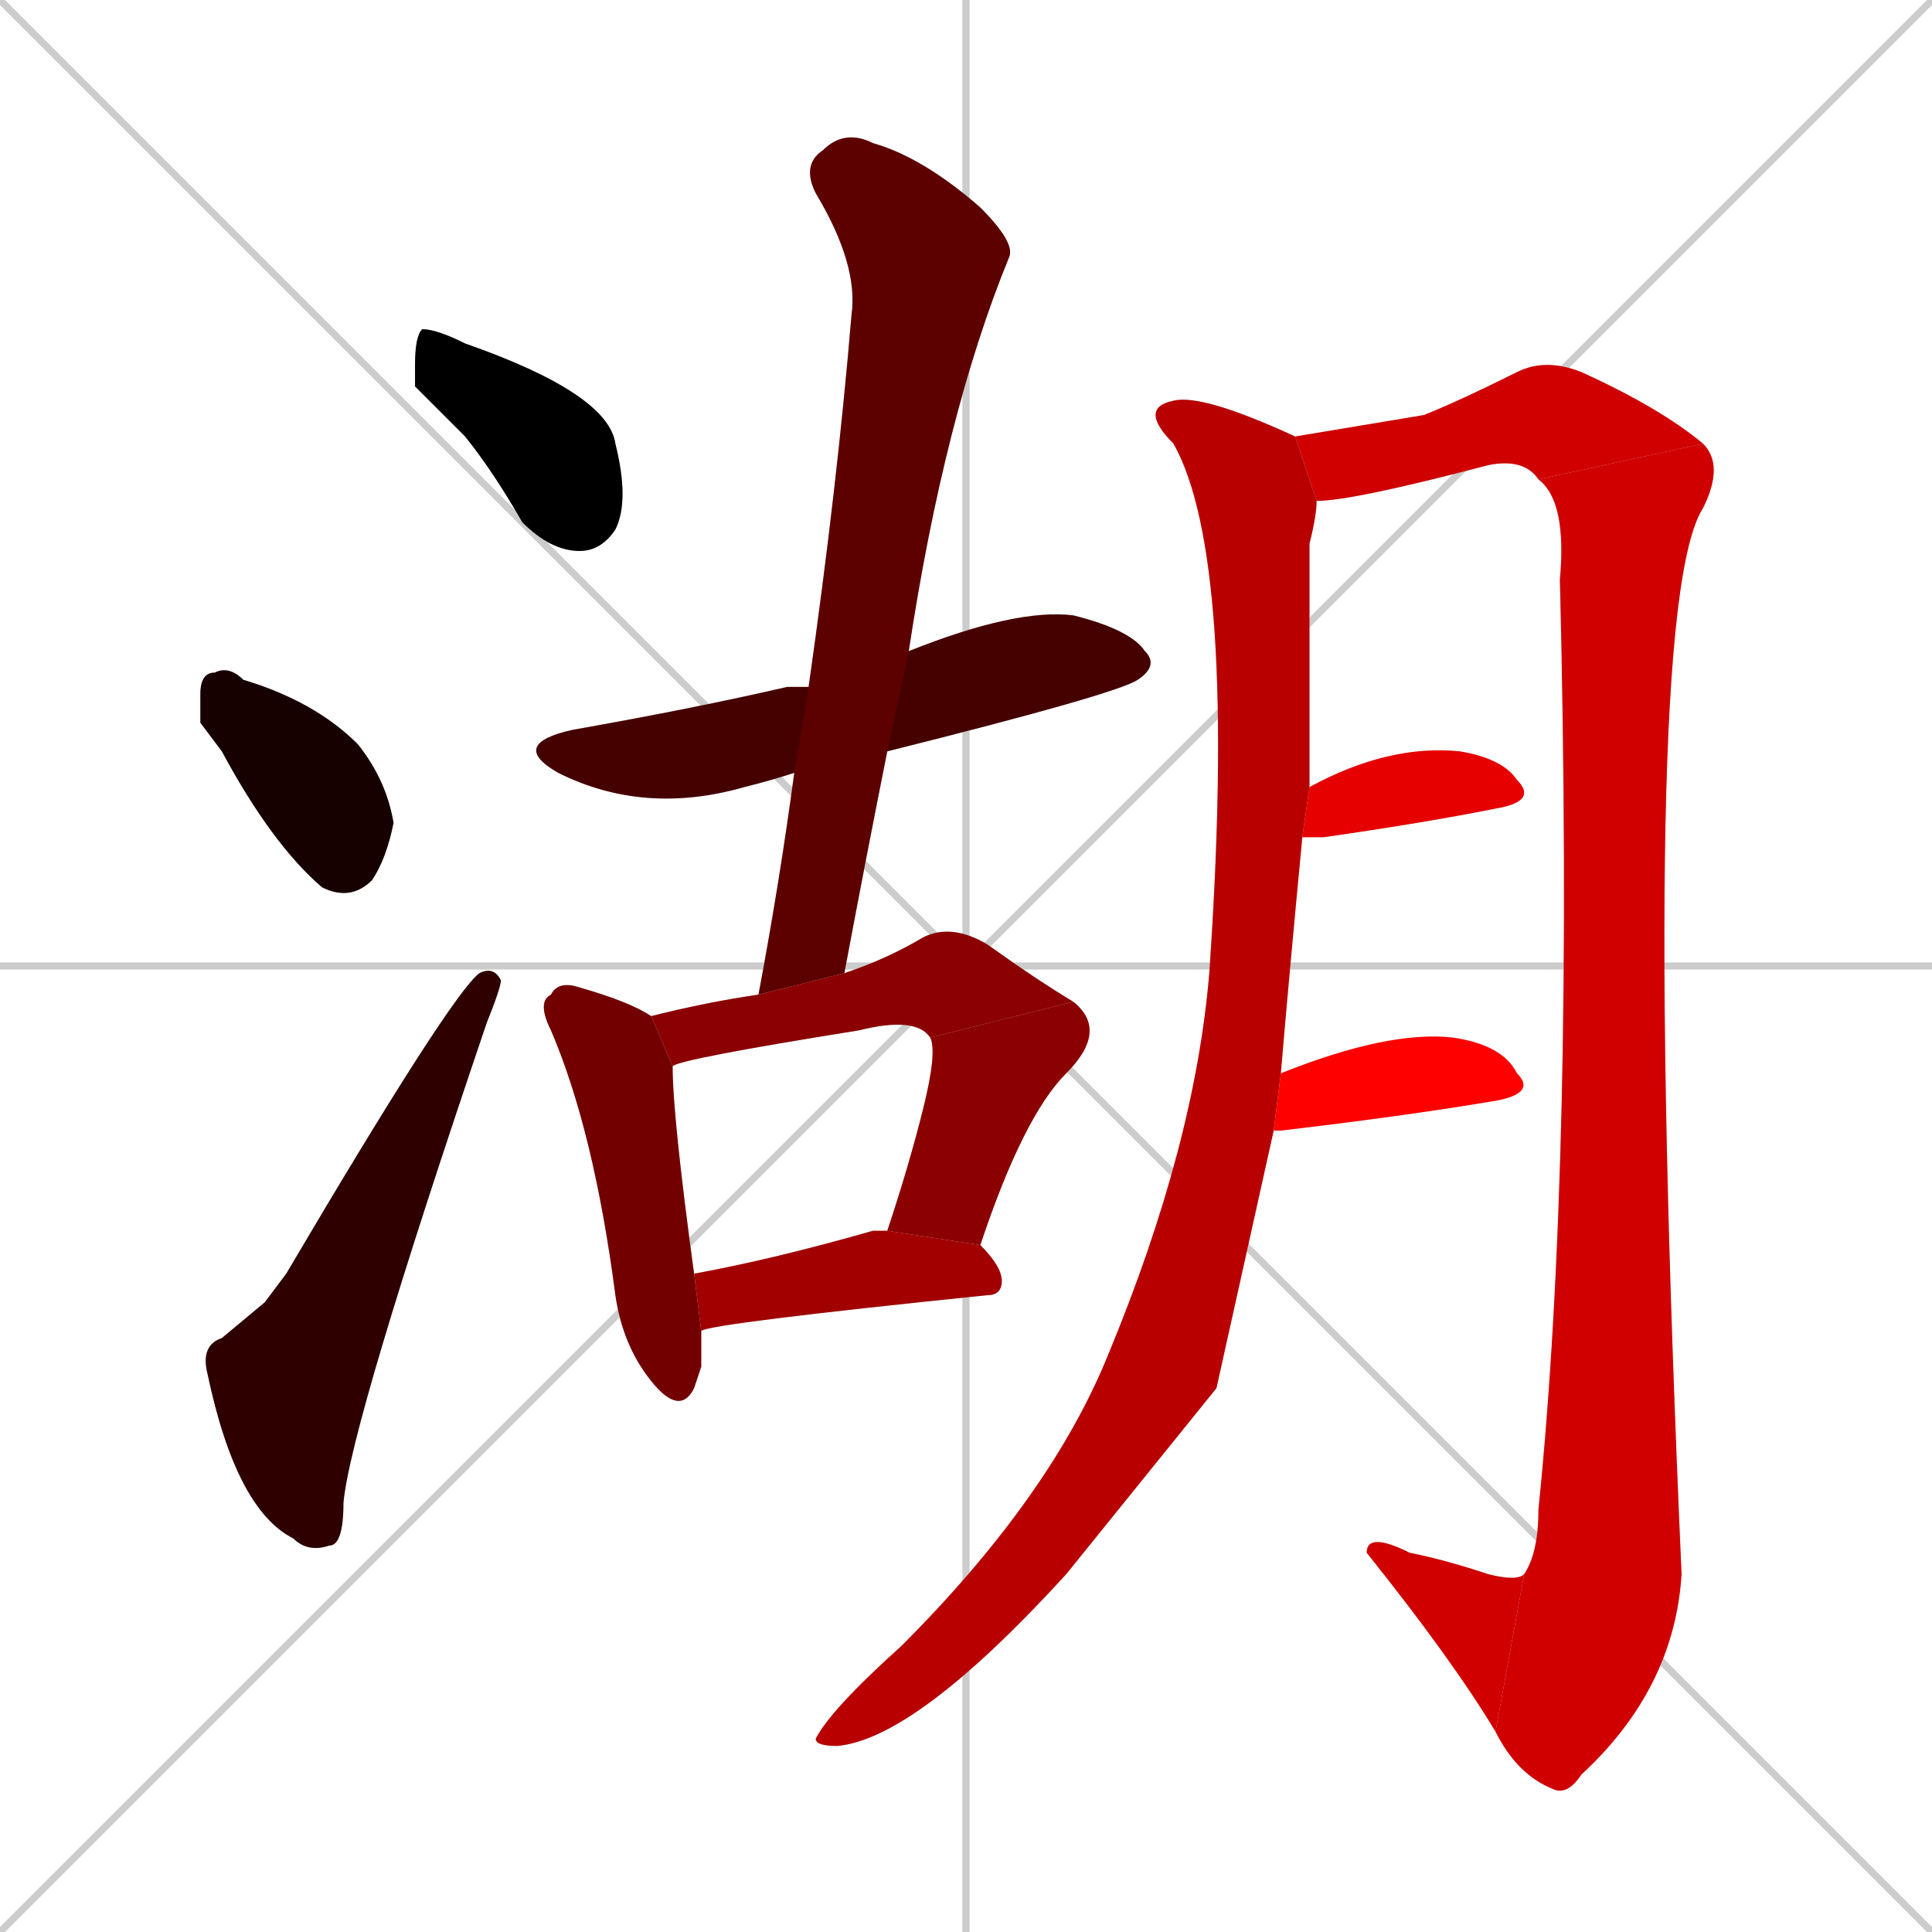 <svg xmlns="http://www.w3.org/2000/svg" xmlns:xlink="http://www.w3.org/1999/xlink" width="270" height="270"><path d="M 0 0 L 270 270 M 270 0 L 0 270 M 135 0 L 135 270 M 0 135 L 270 135" stroke="#CCCCCC" /><path d="M 58 54 L 58 51 Q 58 47 59 46 Q 61 46 65 48 Q 85 55 86 62 Q 88 70 86 74 Q 84 77 81 77 Q 77 77 73 73 Q 69 66 65 61" fill="#CCCCCC"/><path d="M 28 101 L 28 97 Q 28 94 30 94 Q 32 93 34 95 Q 44 98 50 104 Q 54 109 55 115 Q 54 120 52 123 Q 49 126 45 124 Q 38 118 31 105" fill="#CCCCCC"/><path d="M 37 182 L 40 178 Q 63 139 67 136 Q 69 135 70 137 Q 70 138 68 143 Q 49 199 48 210 Q 48 216 46 216 Q 43 217 41 215 Q 33 211 29 192 Q 28 188 31 187" fill="#CCCCCC"/><path d="M 111 108 Q 108 109 104 110 Q 90 114 78 108 Q 71 104 80 102 Q 97 99 110 96 Q 111 96 113 96 L 127 91 Q 142 85 150 86 Q 158 88 160 91 Q 162 93 159 95 Q 156 97 124 105" fill="#CCCCCC"/><path d="M 106 139 Q 109 123 111 108 L 113 96 Q 117 68 119 44 Q 120 37 114 27 Q 112 23 115 21 Q 118 18 122 20 Q 129 22 137 29 Q 142 34 141 36 Q 132 58 127 91 L 124 105 Q 121 120 118 136" fill="#CCCCCC"/><path d="M 98 191 L 97 194 Q 95 198 91 193 Q 87 188 86 181 Q 83 158 77 144 Q 75 140 77 139 Q 78 137 81 138 Q 88 140 91 142 L 94 149 Q 94 156 97 178 L 98 186" fill="#CCCCCC"/><path d="M 91 142 Q 99 140 106 139 L 118 136 Q 124 134 129 131 Q 133 129 138 132 Q 145 137 150 140 L 130 145 Q 128 142 120 144 Q 95 148 94 149" fill="#CCCCCC"/><path d="M 124 172 Q 127 163 129 155 Q 131 147 130 145 L 150 140 Q 155 144 149 150 Q 143 156 137 174" fill="#CCCCCC"/><path d="M 97 178 Q 108 176 122 172 Q 123 172 124 172 L 137 174 Q 140 177 140 179 Q 140 181 138 181 Q 99 185 98 186" fill="#CCCCCC"/><path d="M 170 194 L 149 220 Q 128 243 117 244 Q 114 244 114 243 Q 116 239 126 230 Q 147 209 155 189 Q 167 160 169 136 Q 173 78 164 62 Q 159 57 164 56 Q 168 55 181 61 L 184 70 Q 184 72 183 76 Q 183 94 183 110 L 182 117 Q 180 138 179 150 L 178 158" fill="#CCCCCC"/><path d="M 181 61 Q 181 61 181 61 Q 193 59 199 58 Q 204 56 212 52 Q 216 50 221 52 Q 232 57 238 62 L 215 67 Q 213 64 208 65 Q 189 70 184 70" fill="#CCCCCC"/><path d="M 238 62 Q 241 65 238 71 Q 229 85 235 220 Q 234 236 221 248 Q 219 251 217 250 Q 212 248 209 242 L 213 220 Q 215 217 215 211 Q 220 162 218 81 Q 219 70 215 67" fill="#CCCCCC"/><path d="M 209 242 Q 203 232 191 217 Q 191 214 197 217 Q 202 218 208 220 Q 212 221 213 220" fill="#CCCCCC"/><path d="M 183 110 Q 194 104 204 105 Q 210 106 212 109 Q 215 112 209 113 Q 199 115 185 117 Q 184 117 182 117" fill="#CCCCCC"/><path d="M 179 150 Q 194 144 203 145 Q 210 146 212 150 Q 215 153 208 154 Q 196 156 179 158 Q 178 158 178 158" fill="#CCCCCC"/><path d="M 58 54 L 58 51 Q 58 47 59 46 Q 61 46 65 48 Q 85 55 86 62 Q 88 70 86 74 Q 84 77 81 77 Q 77 77 73 73 Q 69 66 65 61" fill="#000000" /><path d="M 28 101 L 28 97 Q 28 94 30 94 Q 32 93 34 95 Q 44 98 50 104 Q 54 109 55 115 Q 54 120 52 123 Q 49 126 45 124 Q 38 118 31 105" fill="#170000" /><path d="M 37 182 L 40 178 Q 63 139 67 136 Q 69 135 70 137 Q 70 138 68 143 Q 49 199 48 210 Q 48 216 46 216 Q 43 217 41 215 Q 33 211 29 192 Q 28 188 31 187" fill="#2e0000" /><path d="M 111 108 Q 108 109 104 110 Q 90 114 78 108 Q 71 104 80 102 Q 97 99 110 96 Q 111 96 113 96 L 127 91 Q 142 85 150 86 Q 158 88 160 91 Q 162 93 159 95 Q 156 97 124 105" fill="#450000" /><path d="M 106 139 Q 109 123 111 108 L 113 96 Q 117 68 119 44 Q 120 37 114 27 Q 112 23 115 21 Q 118 18 122 20 Q 129 22 137 29 Q 142 34 141 36 Q 132 58 127 91 L 124 105 Q 121 120 118 136" fill="#5c0000" /><path d="M 98 191 L 97 194 Q 95 198 91 193 Q 87 188 86 181 Q 83 158 77 144 Q 75 140 77 139 Q 78 137 81 138 Q 88 140 91 142 L 94 149 Q 94 156 97 178 L 98 186" fill="#730000" /><path d="M 91 142 Q 99 140 106 139 L 118 136 Q 124 134 129 131 Q 133 129 138 132 Q 145 137 150 140 L 130 145 Q 128 142 120 144 Q 95 148 94 149" fill="#8b0000" /><path d="M 124 172 Q 127 163 129 155 Q 131 147 130 145 L 150 140 Q 155 144 149 150 Q 143 156 137 174" fill="#8b0000" /><path d="M 97 178 Q 108 176 122 172 Q 123 172 124 172 L 137 174 Q 140 177 140 179 Q 140 181 138 181 Q 99 185 98 186" fill="#a20000" /><path d="M 170 194 L 149 220 Q 128 243 117 244 Q 114 244 114 243 Q 116 239 126 230 Q 147 209 155 189 Q 167 160 169 136 Q 173 78 164 62 Q 159 57 164 56 Q 168 55 181 61 L 184 70 Q 184 72 183 76 Q 183 94 183 110 L 182 117 Q 180 138 179 150 L 178 158" fill="#b90000" /><path d="M 181 61 Q 181 61 181 61 Q 193 59 199 58 Q 204 56 212 52 Q 216 50 221 52 Q 232 57 238 62 L 215 67 Q 213 64 208 65 Q 189 70 184 70" fill="#d00000" /><path d="M 238 62 Q 241 65 238 71 Q 229 85 235 220 Q 234 236 221 248 Q 219 251 217 250 Q 212 248 209 242 L 213 220 Q 215 217 215 211 Q 220 162 218 81 Q 219 70 215 67" fill="#d00000" /><path d="M 209 242 Q 203 232 191 217 Q 191 214 197 217 Q 202 218 208 220 Q 212 221 213 220" fill="#d00000" /><path d="M 183 110 Q 194 104 204 105 Q 210 106 212 109 Q 215 112 209 113 Q 199 115 185 117 Q 184 117 182 117" fill="#e70000" /><path d="M 179 150 Q 194 144 203 145 Q 210 146 212 150 Q 215 153 208 154 Q 196 156 179 158 Q 178 158 178 158" fill="#ff0000" /></svg>